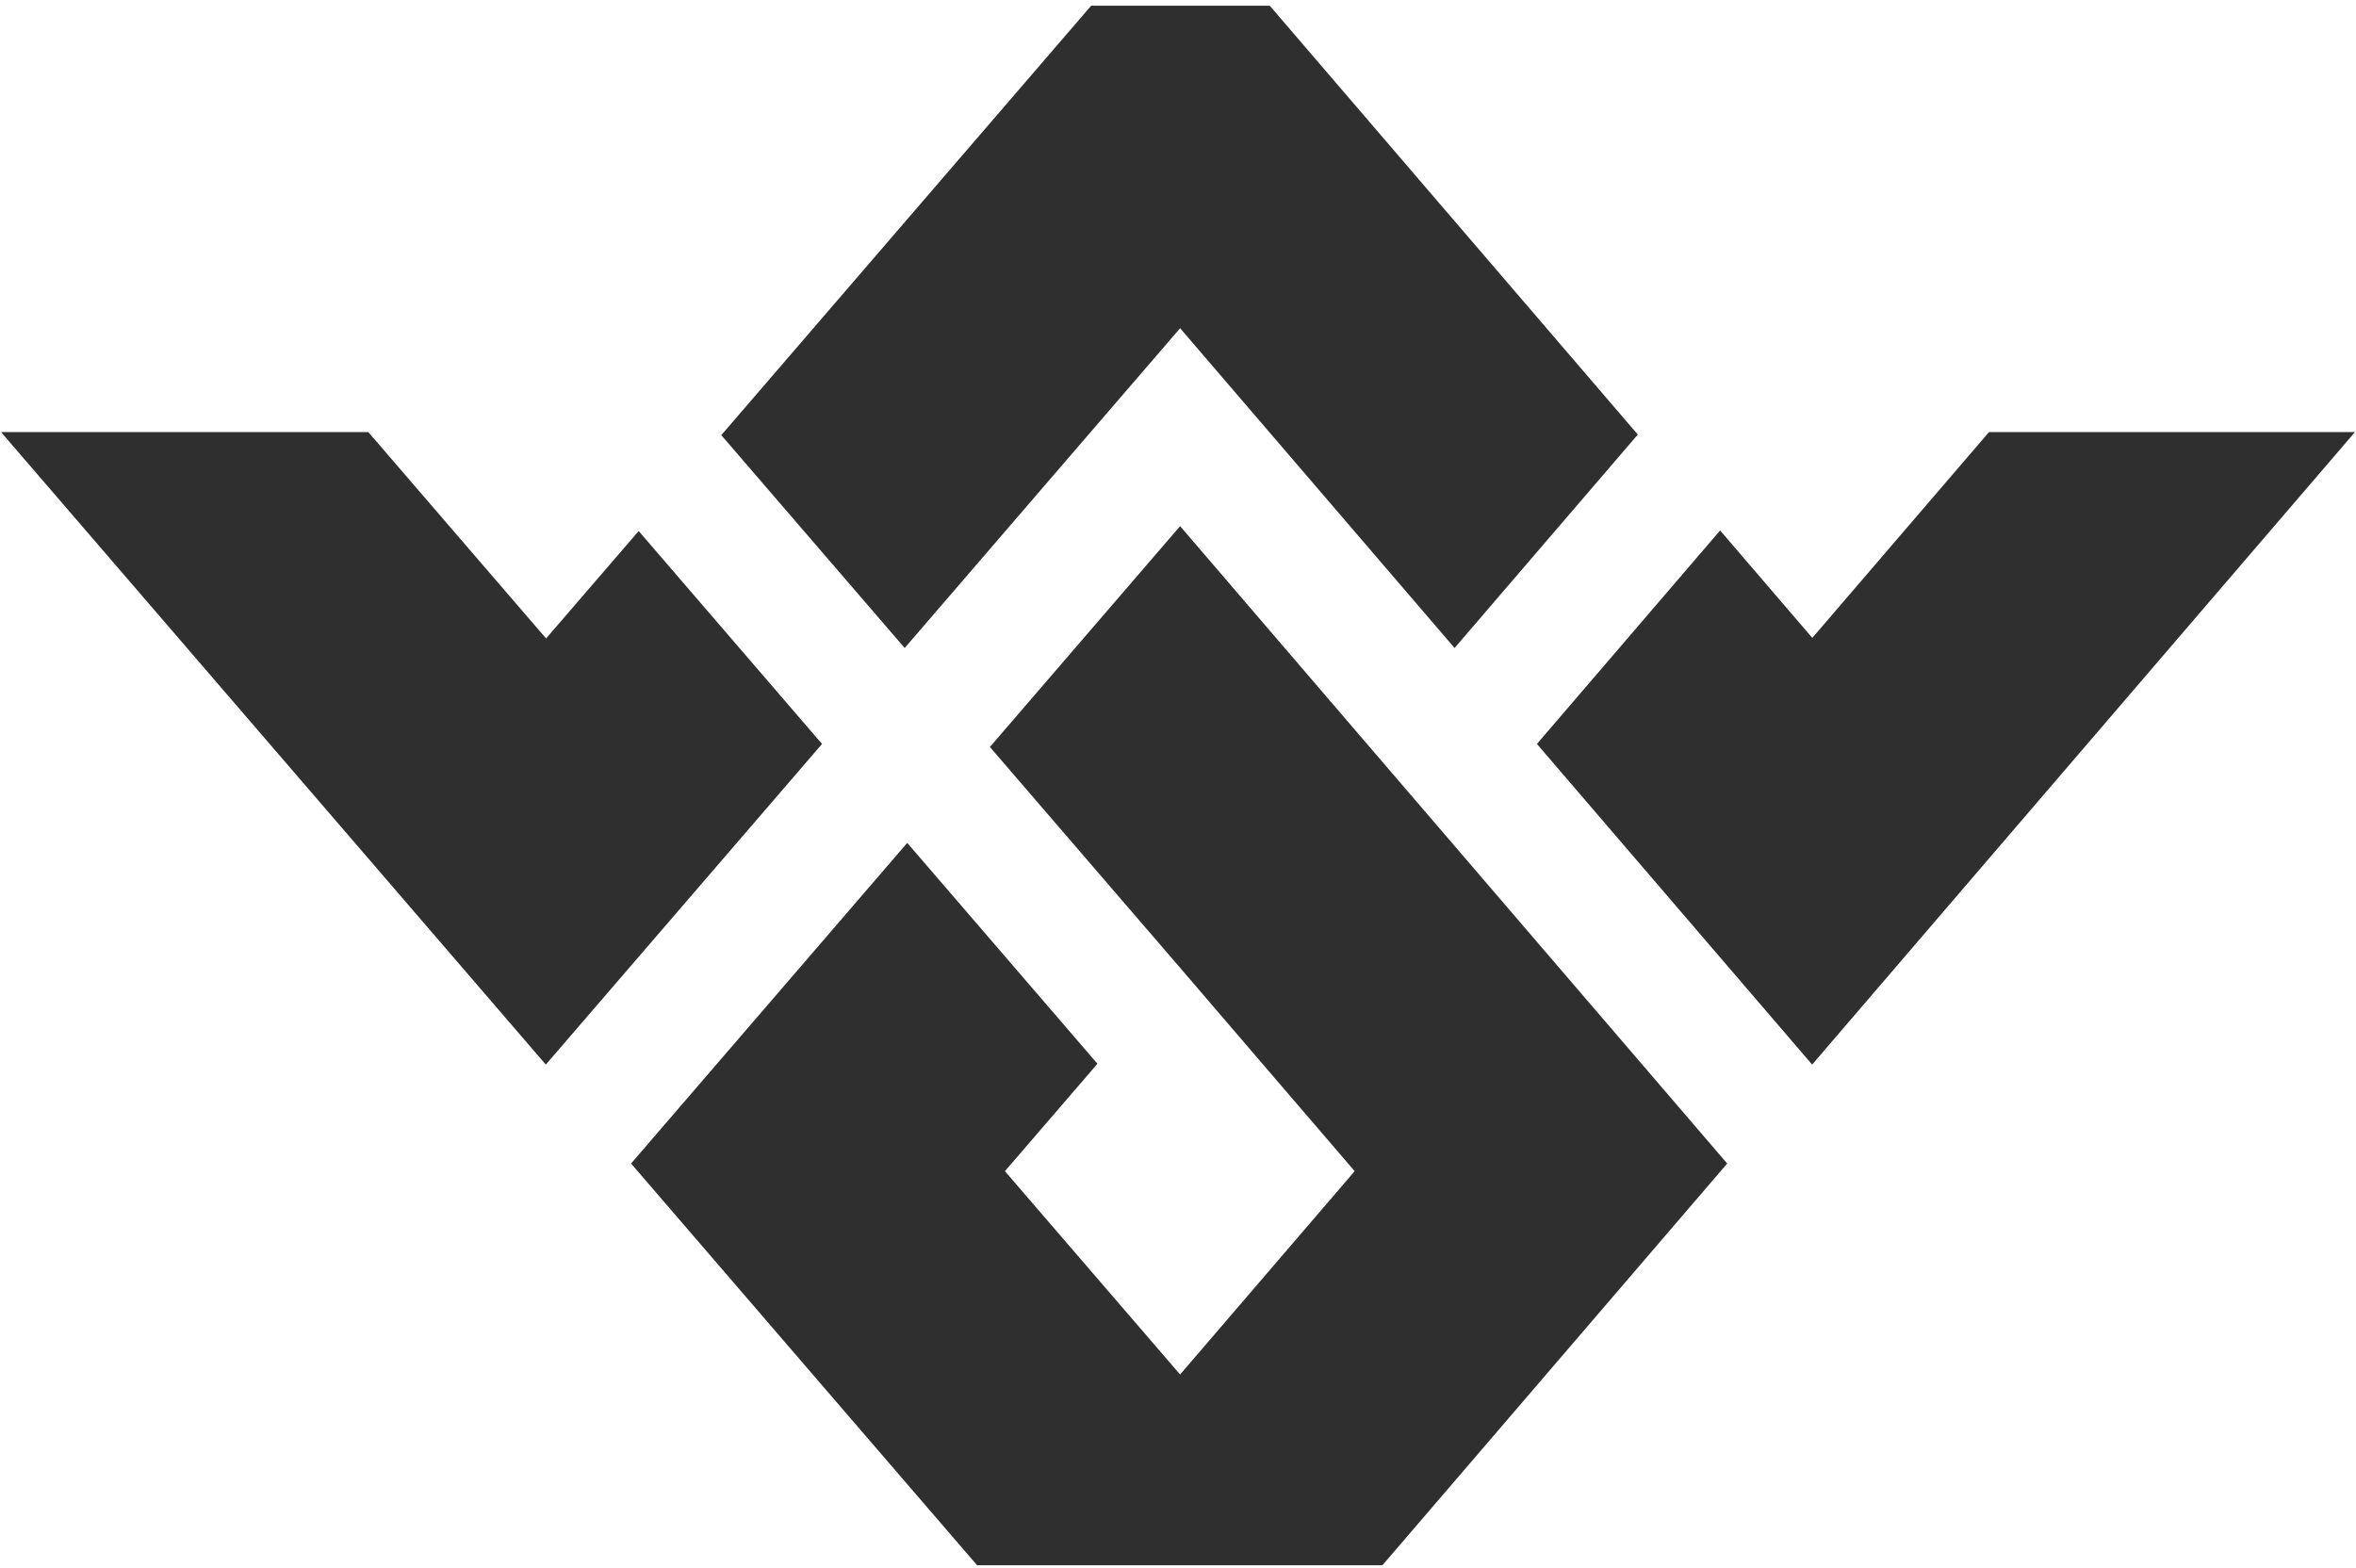 <svg width="368" height="245" viewBox="0 0 368 245" fill="none" xmlns="http://www.w3.org/2000/svg">
<path d="M128.4 116.214L113.946 132.996L85.254 166.301L56.614 133.041L0.165 67.5H57.533L85.298 99.735L99.761 82.953L128.4 116.214Z" fill="#2F2F2F"/>
<path d="M367.835 67.5L311.663 132.951L283.05 166.301L254.464 132.996L240.064 116.214L268.677 82.864L283.077 99.646L310.673 67.5H367.835Z" fill="#2F2F2F"/>
<path d="M255.822 67.883L227.201 101.225L198.258 67.5L184.331 51.271L170.35 67.5L141.309 101.225L112.661 67.973L113.072 67.5L170.44 0.889H198.33L255.492 67.5L255.822 67.883Z" fill="#2F2F2F"/>
<path d="M269.783 181.756L240.18 216.257L215.93 244.513H152.62L128.281 216.257L98.571 181.756L127.255 148.451L141.709 131.669L171.419 166.17L156.965 182.952L184.329 214.714L211.594 182.952L197.185 166.17L184.329 151.181L154.619 116.689L184.329 82.188L213.932 116.689L226.797 131.669L241.197 148.451L269.783 181.756Z" fill="#2F2F2F"/>
</svg>
